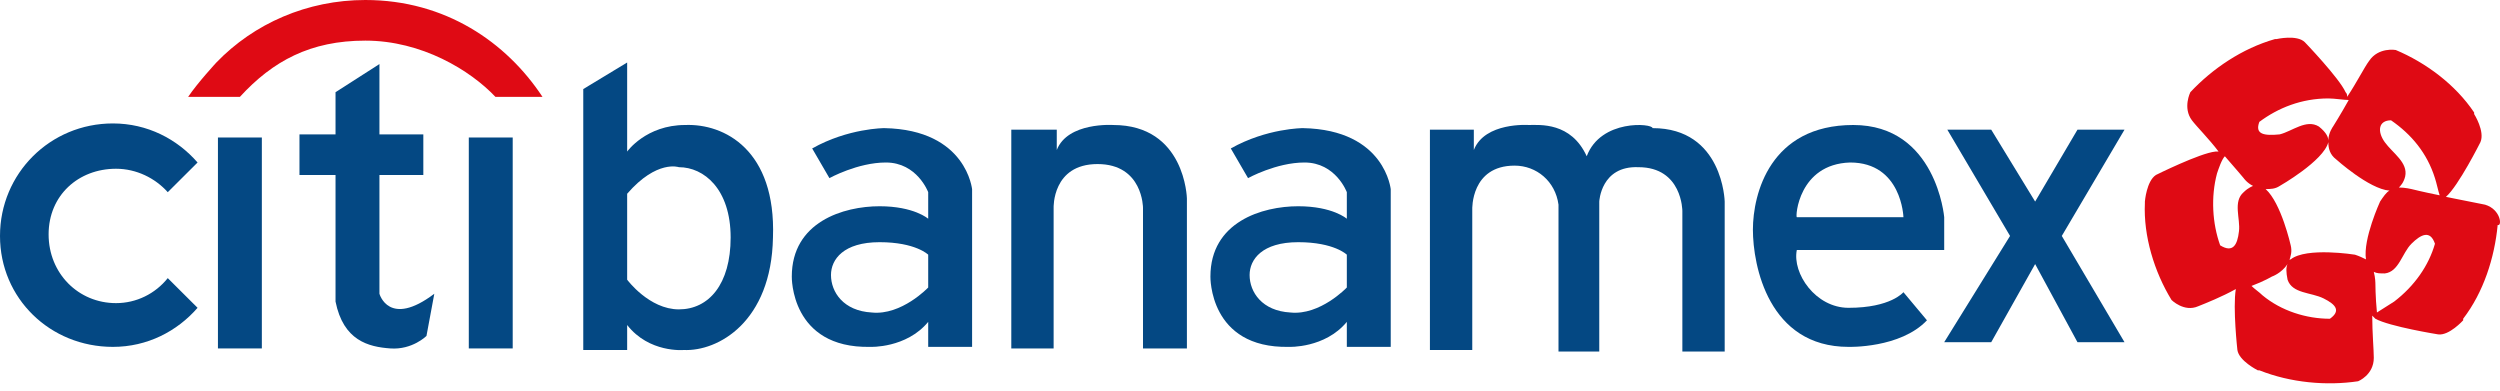 <svg width="160" height="25" viewBox="0 0 160 25" fill="none" xmlns="http://www.w3.org/2000/svg">
<path d="M10.737 17.8C9.934 18.8 8.73 19.4 7.426 19.4C5.017 19.4 3.111 17.5 3.111 15C3.111 12.5 5.017 10.8 7.426 10.8C8.73 10.8 9.934 11.4 10.737 12.3L12.644 10.4C11.339 8.9 9.432 7.9 7.225 7.9C3.211 7.9 0 11.1 0 15.1C0 19.1 3.211 22.2 7.225 22.2C9.432 22.2 11.339 21.2 12.644 19.7L10.737 17.8Z" fill="#044883"/>
<path d="M16.758 8.8H13.948V22.3H16.758V8.8Z" fill="#044883"/>
<path d="M21.474 5.9L24.284 4.1V8.6H27.093V11.2H24.284V18.8C24.284 18.8 24.886 21 27.796 18.8L27.294 21.5C27.294 21.5 26.391 22.4 24.986 22.3C23.581 22.2 21.976 21.8 21.474 19.3V11.2H19.166V8.6H21.474V5.9Z" fill="#044883"/>
<path d="M32.813 8.8H30.003V22.3H32.813V8.8Z" fill="#044883"/>
<path d="M43.851 8C41.342 8 40.138 9.7 40.138 9.7V4L37.329 5.7V22.4H40.138V20.8C41.543 22.6 43.751 22.4 43.751 22.4C45.958 22.5 49.37 20.6 49.47 15.2C49.671 9.6 46.36 7.9 43.851 8ZM43.45 19.8C41.543 19.8 40.138 17.9 40.138 17.9V12.4C42.045 10.2 43.45 10.7 43.45 10.7C45.055 10.7 46.761 12.1 46.761 15.2C46.761 18.2 45.356 19.8 43.45 19.8Z" fill="#044883"/>
<path d="M34.72 6.2C32.412 2.7 28.498 0 23.381 0C19.668 0 16.256 1.5 13.848 4C13.848 4 12.644 5.3 12.041 6.2H15.353C17.46 3.9 19.868 2.6 23.381 2.6C26.993 2.6 30.104 4.5 31.709 6.2H34.72Z" fill="#DF0A14"/>
<path d="M56.595 8.2C56.595 8.2 54.287 8.2 51.979 9.5L53.083 11.4C53.083 11.4 54.889 10.4 56.695 10.4C58.702 10.4 59.405 12.3 59.405 12.3V14C59.405 14 58.502 13.2 56.294 13.2C53.986 13.2 50.675 14.2 50.675 17.7C50.675 17.7 50.574 22.3 55.692 22.2C55.692 22.2 58 22.3 59.405 20.6V22.2H62.214V12.1C62.214 12.2 61.913 8.3 56.595 8.2ZM59.405 18.4C59.405 18.4 57.699 20.2 55.792 20C53.986 19.9 53.183 18.7 53.183 17.6C53.183 16.6 53.986 15.5 56.294 15.5C58.602 15.5 59.405 16.3 59.405 16.3V18.4Z" fill="#044883"/>
<path d="M64.623 22.3H67.432V13.3C67.432 13.3 67.332 10.5 70.242 10.5C73.152 10.5 73.152 13.3 73.152 13.3V22.3H75.962V12.7C75.962 12.7 75.861 8 71.245 8C71.245 8 68.335 7.8 67.633 9.6V8.3H64.723V22.3H64.623Z" fill="#044883"/>
<path d="M83.387 8.2C83.387 8.2 81.079 8.2 78.771 9.5L79.875 11.4C79.875 11.4 81.681 10.4 83.488 10.4C85.495 10.4 86.197 12.3 86.197 12.3V14C86.197 14 85.294 13.2 83.086 13.2C80.778 13.2 77.467 14.2 77.467 17.7C77.467 17.7 77.367 22.3 82.484 22.2C82.484 22.2 84.792 22.3 86.197 20.6V22.2H89.007V12.1C89.007 12.2 88.706 8.3 83.387 8.2ZM86.197 18.4C86.197 18.4 84.491 20.2 82.585 20C80.778 19.9 79.975 18.7 79.975 17.6C79.975 16.6 80.778 15.5 83.086 15.5C85.394 15.5 86.197 16.3 86.197 16.3V18.4Z" fill="#044883"/>
<path d="M101.55 10C100.546 7.8 98.54 8 97.837 8C97.837 8 95.027 7.8 94.325 9.6V8.3H91.515V22.4H94.225V13.4C94.225 13.4 94.124 10.6 96.934 10.6C98.339 10.6 99.543 11.6 99.744 13.1V22.5H102.353V12.9C102.353 12.9 102.453 10.6 104.861 10.7C107.671 10.7 107.671 13.5 107.671 13.5V22.5H110.38V12.9C110.38 12.9 110.28 8.2 105.764 8.2C105.764 7.9 102.453 7.6 101.55 10Z" fill="#044883"/>
<path d="M124.429 16V13.9C124.429 13.9 123.927 8 118.609 8C113.29 8 112.186 12.4 112.186 14.7C112.186 17 113.19 22.2 118.308 22.2C118.308 22.2 121.619 22.3 123.325 20.5L121.82 18.7C121.82 18.7 121.017 19.7 118.308 19.7C116.2 19.7 114.695 17.5 114.996 16H124.429ZM118.408 10.4C121.719 10.4 121.82 13.9 121.82 13.9H114.996C114.896 13.9 115.096 10.5 118.408 10.4Z" fill="#044883"/>
<path d="M124.629 8.3H127.439L130.249 12.9L132.958 8.3H135.968L131.955 15.1L135.968 21.9H132.958L130.249 16.9L127.439 21.9H124.429L128.643 15.1L124.629 8.3Z" fill="#044883"/>
<path d="M159.048 13.1C158.546 13 157.543 12.8 156.539 12.6C157.342 11.9 158.747 9.1 158.747 9.1C159.048 8.4 158.345 7.3 158.345 7.3V7.2C157.141 5.4 155.235 4 153.328 3.2C153.328 3.2 152.224 3 151.622 3.9C151.321 4.3 150.82 5.3 150.217 6.2C150.217 6.1 150.218 6 150.117 5.9C149.716 5 147.508 2.7 147.508 2.7C147.006 2.2 145.702 2.5 145.702 2.5H145.602C143.494 3.1 141.588 4.4 140.183 5.9C140.183 5.9 139.681 6.9 140.283 7.7C140.584 8.1 141.387 8.9 141.989 9.7C141.889 9.7 141.788 9.7 141.788 9.7C140.785 9.8 137.975 11.2 137.975 11.2C137.373 11.6 137.273 12.9 137.273 12.9V13C137.173 15.1 137.875 17.4 138.979 19.2C138.979 19.2 139.782 20 140.685 19.6C141.186 19.4 142.19 19 143.093 18.5C142.892 19.7 143.193 22.4 143.193 22.4C143.294 23.1 144.498 23.7 144.498 23.7H144.598C146.605 24.5 148.913 24.7 150.92 24.4C150.92 24.4 151.923 24 151.923 22.9C151.923 22.4 151.823 21.3 151.823 20.2C151.923 20.3 151.923 20.3 152.024 20.4C152.927 20.9 156.038 21.4 156.038 21.4C156.74 21.5 157.643 20.5 157.643 20.5V20.4C158.948 18.7 159.65 16.5 159.851 14.4C160.152 14.5 160.051 13.4 159.048 13.1ZM144.598 7.8C145.802 6.9 147.307 6.3 149.013 6.3C149.415 6.3 150.017 6.4 150.318 6.4C149.816 7.3 149.314 8.1 149.314 8.1C149.314 8.1 149.013 8.5 149.013 9C149.013 8.8 148.913 8.5 148.411 8.1C147.609 7.6 146.705 8.4 145.903 8.6C144.899 8.7 144.297 8.6 144.598 7.8ZM143.595 12.3C142.892 12.9 143.394 14 143.294 14.8C143.193 15.7 142.892 16.2 142.09 15.7C141.588 14.3 141.487 12.6 141.889 11.1C141.989 10.8 142.19 10.2 142.391 10C143.093 10.8 143.595 11.4 143.595 11.4C143.595 11.4 143.795 11.7 144.197 11.9C144.197 11.9 143.896 12 143.595 12.3ZM149.114 20.4C147.609 20.4 146.003 19.9 144.799 18.9C144.598 18.7 144.297 18.5 144.096 18.3C144.899 18 145.401 17.7 145.401 17.7C145.401 17.7 146.003 17.5 146.404 16.9C146.304 17.1 146.304 17.4 146.404 17.9C146.705 18.8 147.91 18.7 148.712 19.1C149.515 19.5 149.816 19.9 149.114 20.4ZM151.422 16.6C151.221 16.5 151.02 16.4 150.719 16.3C150.719 16.3 147.609 15.8 146.605 16.6C146.605 16.6 146.505 16.6 146.505 16.7C146.605 16.4 146.705 16.1 146.605 15.7C146.605 15.7 146.003 13 145 12.1C145.301 12.1 145.602 12.1 145.903 11.9C145.903 11.9 148.712 10.3 149.013 9.1C149.013 9.5 149.114 9.9 149.515 10.2C149.515 10.2 151.622 12.1 152.927 12.2C152.726 12.3 152.525 12.6 152.325 12.9C152.325 12.9 151.221 15.3 151.422 16.6ZM153.228 19.3C152.927 19.5 152.425 19.8 152.124 20C152.024 19 152.024 18.1 152.024 18.1C152.024 18.1 152.024 17.8 151.923 17.4C152.124 17.5 152.325 17.5 152.626 17.5C153.529 17.4 153.73 16.2 154.332 15.6C154.934 15 155.536 14.7 155.837 15.6C155.435 17 154.532 18.3 153.228 19.3ZM154.332 12.1C154.332 12.1 153.93 12 153.529 12C153.629 11.9 153.83 11.7 153.93 11.3C154.131 10.4 153.128 9.8 152.626 9.1C152.124 8.4 152.224 7.7 153.027 7.7C154.332 8.6 155.335 9.8 155.837 11.4C155.937 11.7 156.038 12.2 156.138 12.5C155.134 12.3 154.332 12.1 154.332 12.1Z" fill="#DF0A14"/>
</svg>
